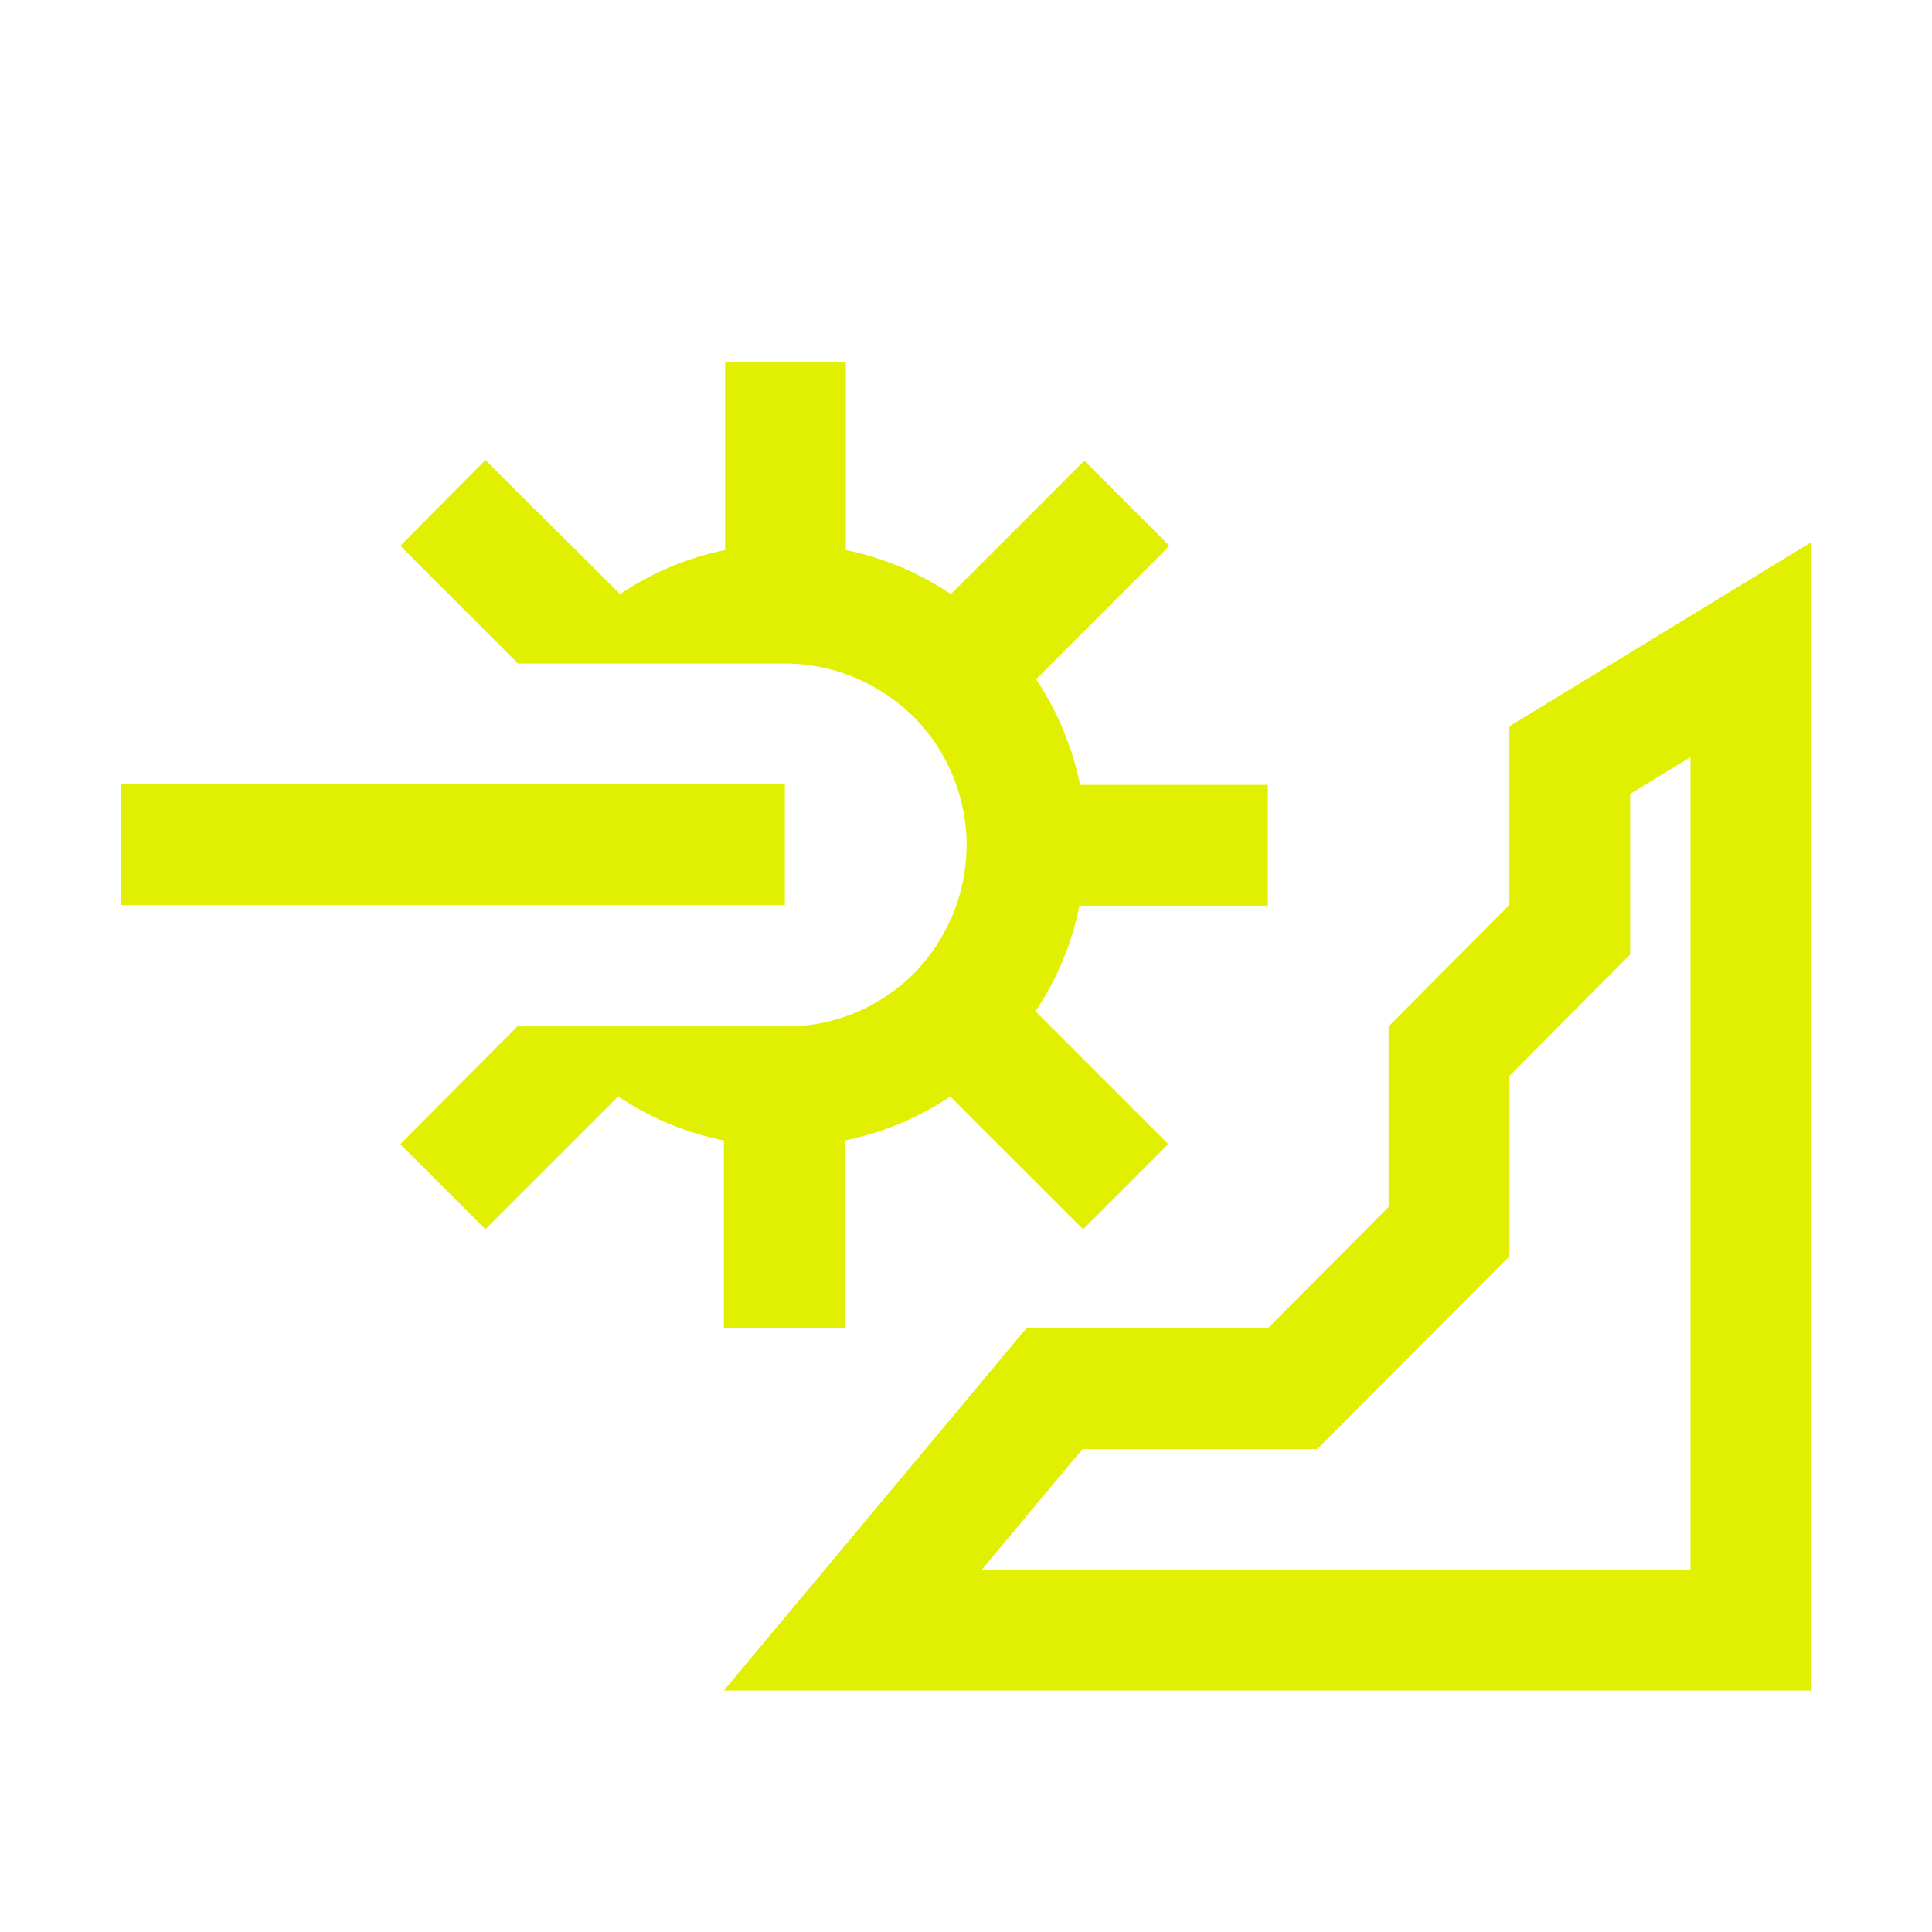 <svg xmlns="http://www.w3.org/2000/svg" xmlns:xlink="http://www.w3.org/1999/xlink" width="32" height="32" viewBox="0 0 32 32"><g fill="#e1f000"><path d="M30 28H11.99L17 22h4l2-2.01V17l2-2.01v-2.96l5-3.05zm-13.74-2H28V12.54l-1 .61v2.66l-2 2.01v2.99L21.82 24h-3.89zM21 15v-2h-3.11a4.9 4.9 0 00-.73-1.75l2.21-2.21-1.41-1.41-2.21 2.21c-.52-.35-1.11-.6-1.74-.73V5.99h-2v3.12c-.63.13-1.22.38-1.74.73L8.04 7.62 6.63 9.04l1.95 1.95H13c.83 0 1.58.34 2.13.88.53.53.86 1.26.88 2.07v.12c-.02.78-.33 1.48-.82 2.01l-.11.11c-.52.49-1.21.8-1.98.82H8.57l-1.94 1.95 1.41 1.41 2.2-2.2c.52.35 1.11.6 1.75.73V22h2v-3.11c.64-.13 1.23-.38 1.75-.73l2.2 2.2 1.41-1.41-2.2-2.2c.35-.52.6-1.11.73-1.75z"/><path d="M2 12.99h11v2H2z"/></g></svg>